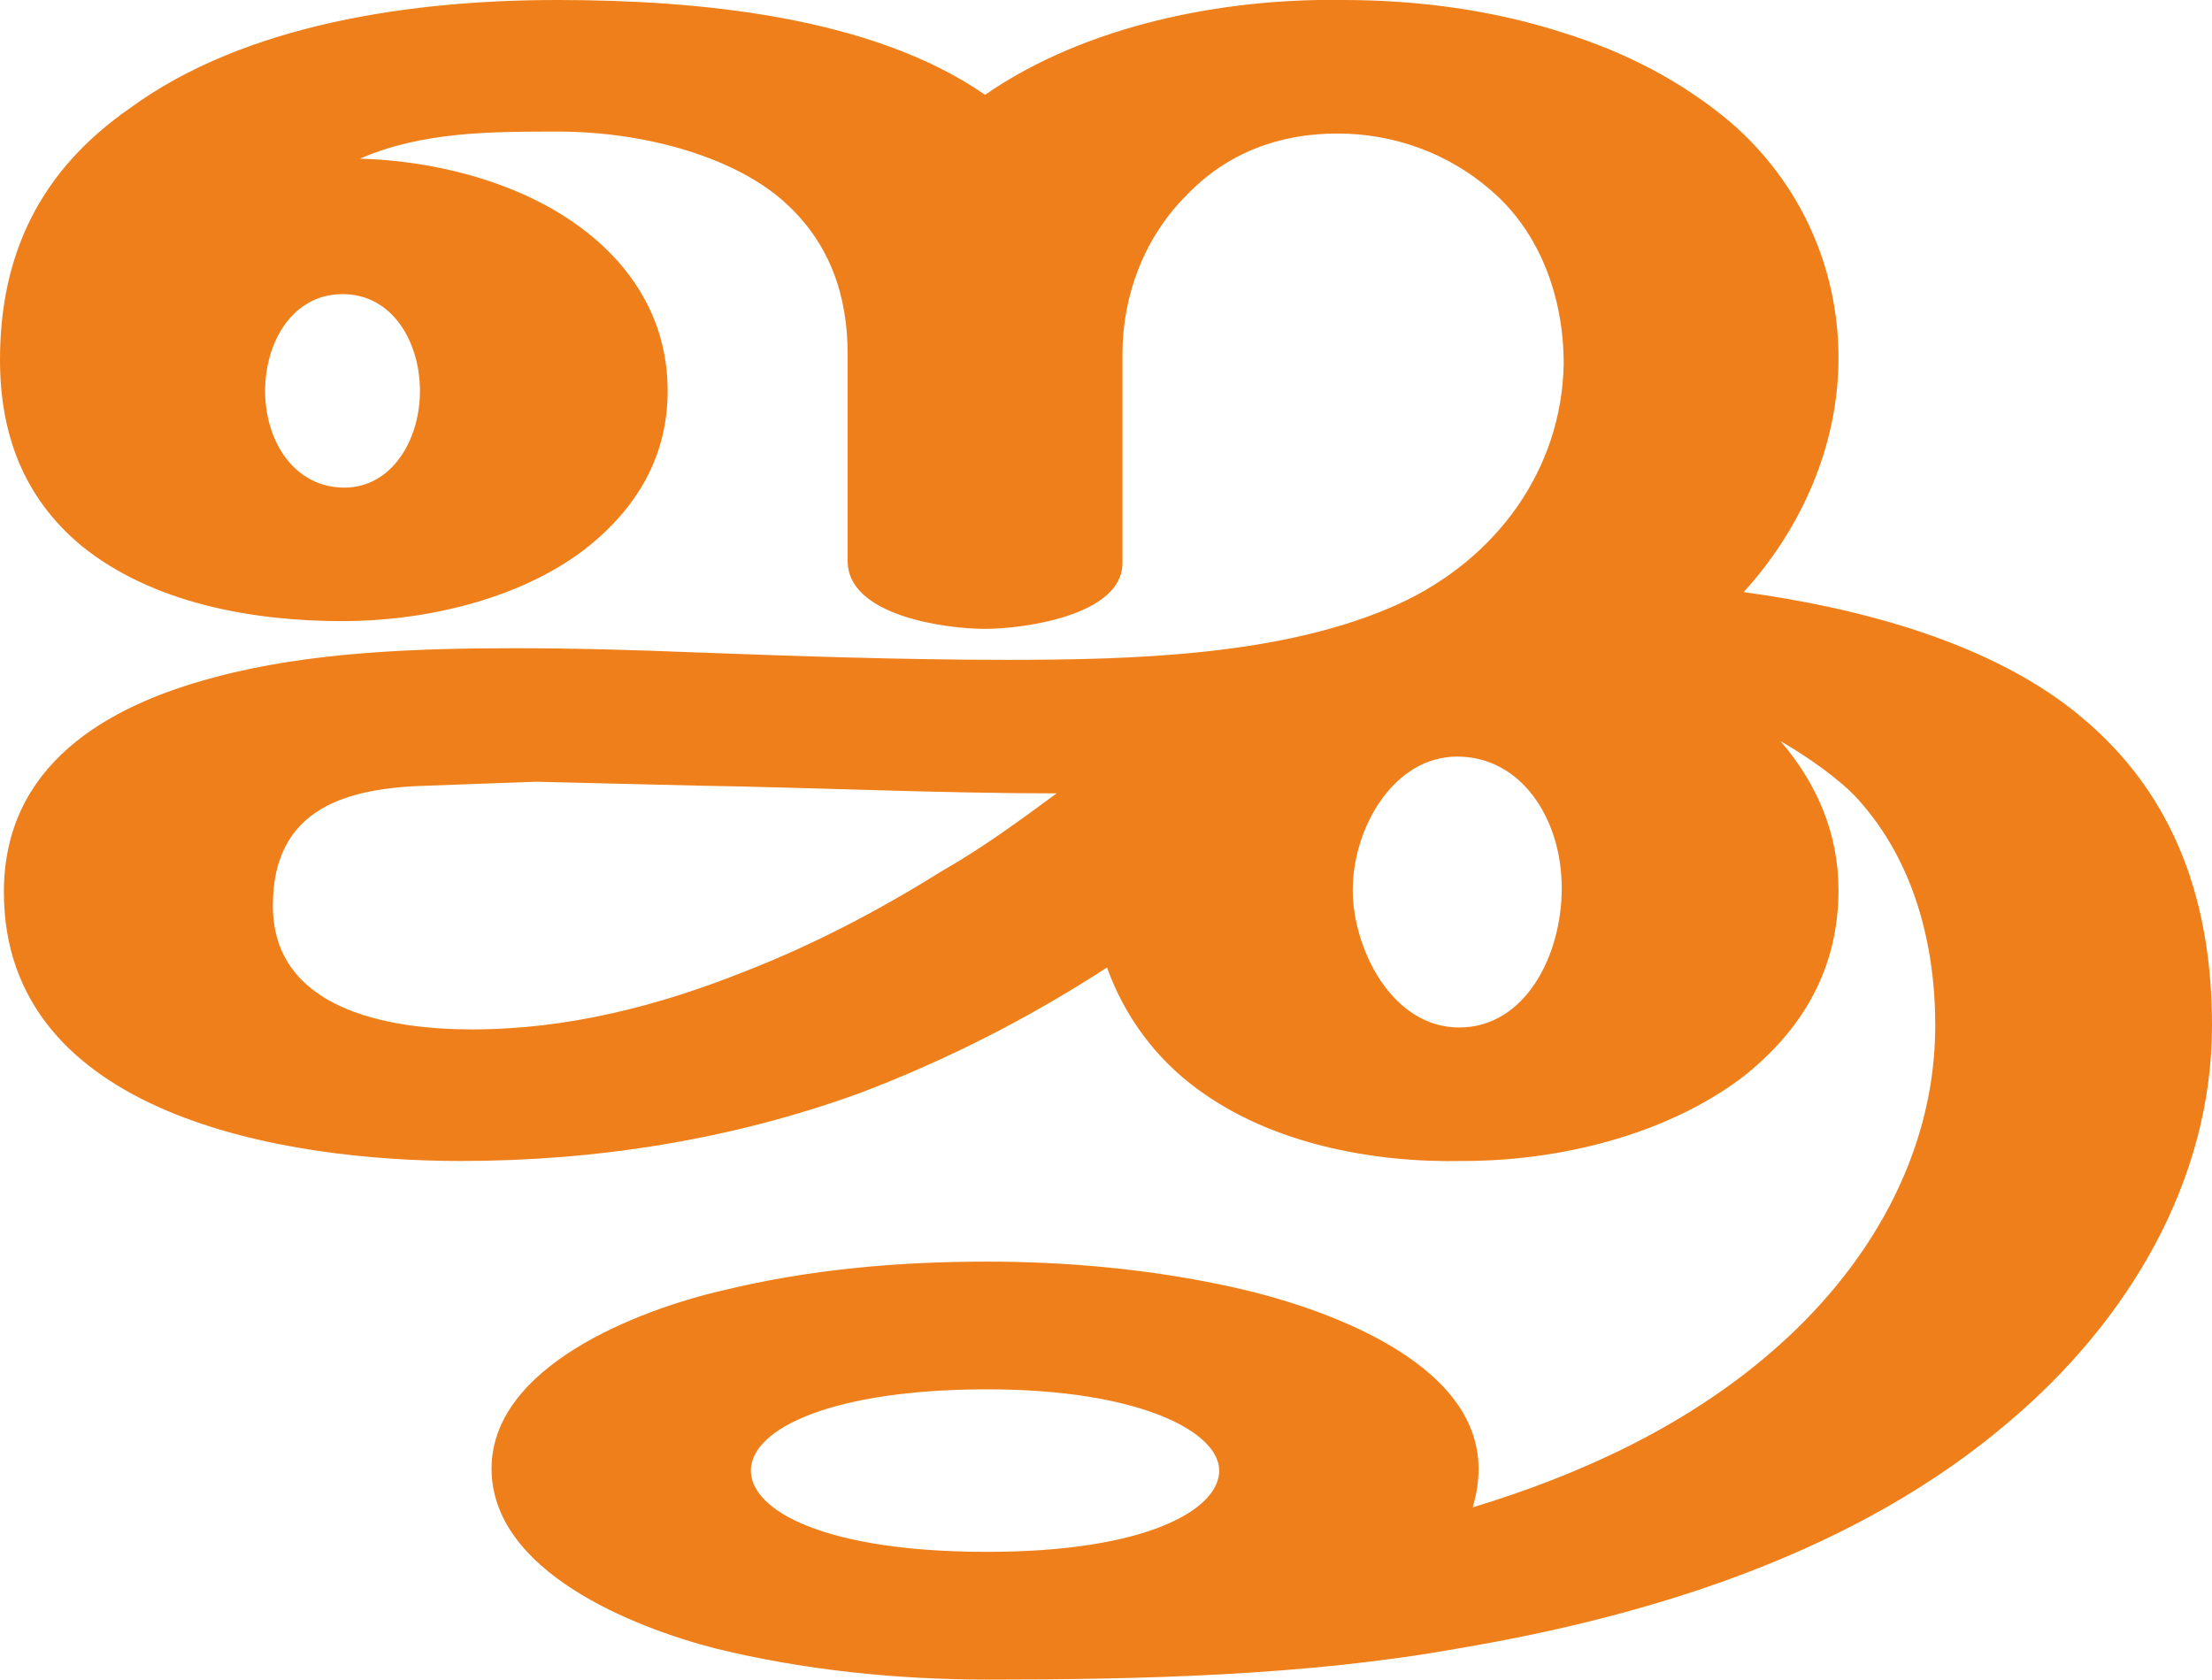 <?xml version="1.0" encoding="UTF-8"?>
<!DOCTYPE svg PUBLIC "-//W3C//DTD SVG 1.1//EN" "http://www.w3.org/Graphics/SVG/1.1/DTD/svg11.dtd">
<!-- Creator: CorelDRAW X8 -->
<svg xmlns="http://www.w3.org/2000/svg" xml:space="preserve" width="1143px" height="868px" version="1.1" style="shape-rendering:geometricPrecision; text-rendering:geometricPrecision; image-rendering:optimizeQuality; fill-rule:evenodd; clip-rule:evenodd"
viewBox="0 0 1143 868"
 xmlns:xlink="http://www.w3.org/1999/xlink">
 <defs>
  <style type="text/css">
   <![CDATA[
    .fil0 {fill:#EF7F1A;fill-rule:nonzero}
   ]]>
  </style>
 </defs>
 <g id="Layer_x0020_1">
  <path class="fil0" d="M244 532c-43,0 -103,-10 -103,-64 0,-51 39,-61 81,-62l55 -2 83 2c62,1 124,4 186,4 -19,14 -38,28 -59,40 -32,20 -66,38 -102,52 -45,18 -92,30 -141,30zm510 -1c-35,0 -55,-41 -55,-71 0,-32 21,-69 54,-69 33,0 54,32 54,68 0,35 -19,72 -53,72zm-576 -279c-26,0 -41,-24 -41,-50 0,-25 14,-50 40,-50 26,0 40,25 40,50 0,26 -15,50 -39,50zm578 348c49,0 104,-13 144,-43 32,-25 50,-57 50,-97 0,-29 -11,-55 -30,-77 14,8 31,20 40,30 29,32 40,75 40,117 0,67 -35,126 -85,169 -44,38 -98,63 -154,80 2,-7 3,-13 3,-20 0,-56 -82,-84 -128,-94 -41,-9 -84,-13 -126,-13 -46,0 -92,4 -137,15 -43,10 -119,39 -119,92 0,53 73,82 116,93 45,11 93,16 140,16 79,0 165,-2 243,-16 101,-17 207,-50 286,-118 60,-51 104,-123 104,-204 0,-62 -18,-118 -67,-159 -46,-39 -116,-57 -175,-65 30,-33 49,-76 49,-121 0,-47 -20,-91 -56,-122 -25,-21 -54,-36 -86,-46 -37,-12 -76,-17 -114,-17 -62,-1 -133,13 -185,49 -59,-41 -150,-49 -221,-49 -74,0 -161,12 -221,56 -46,32 -67,75 -67,130 0,38 12,71 42,96 37,30 89,39 135,39 42,0 91,-11 125,-37 27,-21 43,-48 43,-82 0,-37 -19,-67 -50,-88 -31,-21 -72,-31 -109,-32 32,-14 68,-14 102,-14 47,0 93,14 118,37 23,21 32,48 32,78l0 107c0,28 50,35 71,35 20,0 71,-7 71,-34l0 -108c0,-30 11,-60 33,-82 21,-22 48,-32 78,-32 29,0 57,10 79,29 26,22 38,56 38,90 -1,55 -35,101 -85,124 -59,27 -138,29 -203,29 -55,0 -111,-2 -165,-4 -25,-1 -56,-2 -89,-2 -51,0 -107,2 -155,15 -57,15 -109,46 -109,111 0,116 146,139 236,139 70,0 140,-11 206,-35 45,-17 88,-39 128,-65 9,25 25,47 47,63 38,28 90,38 137,37zm-246 202c-83,0 -122,-21 -122,-42 0,-22 43,-42 122,-42 79,0 120,22 120,42 0,20 -37,42 -120,42z"/>
 </g>
</svg>

